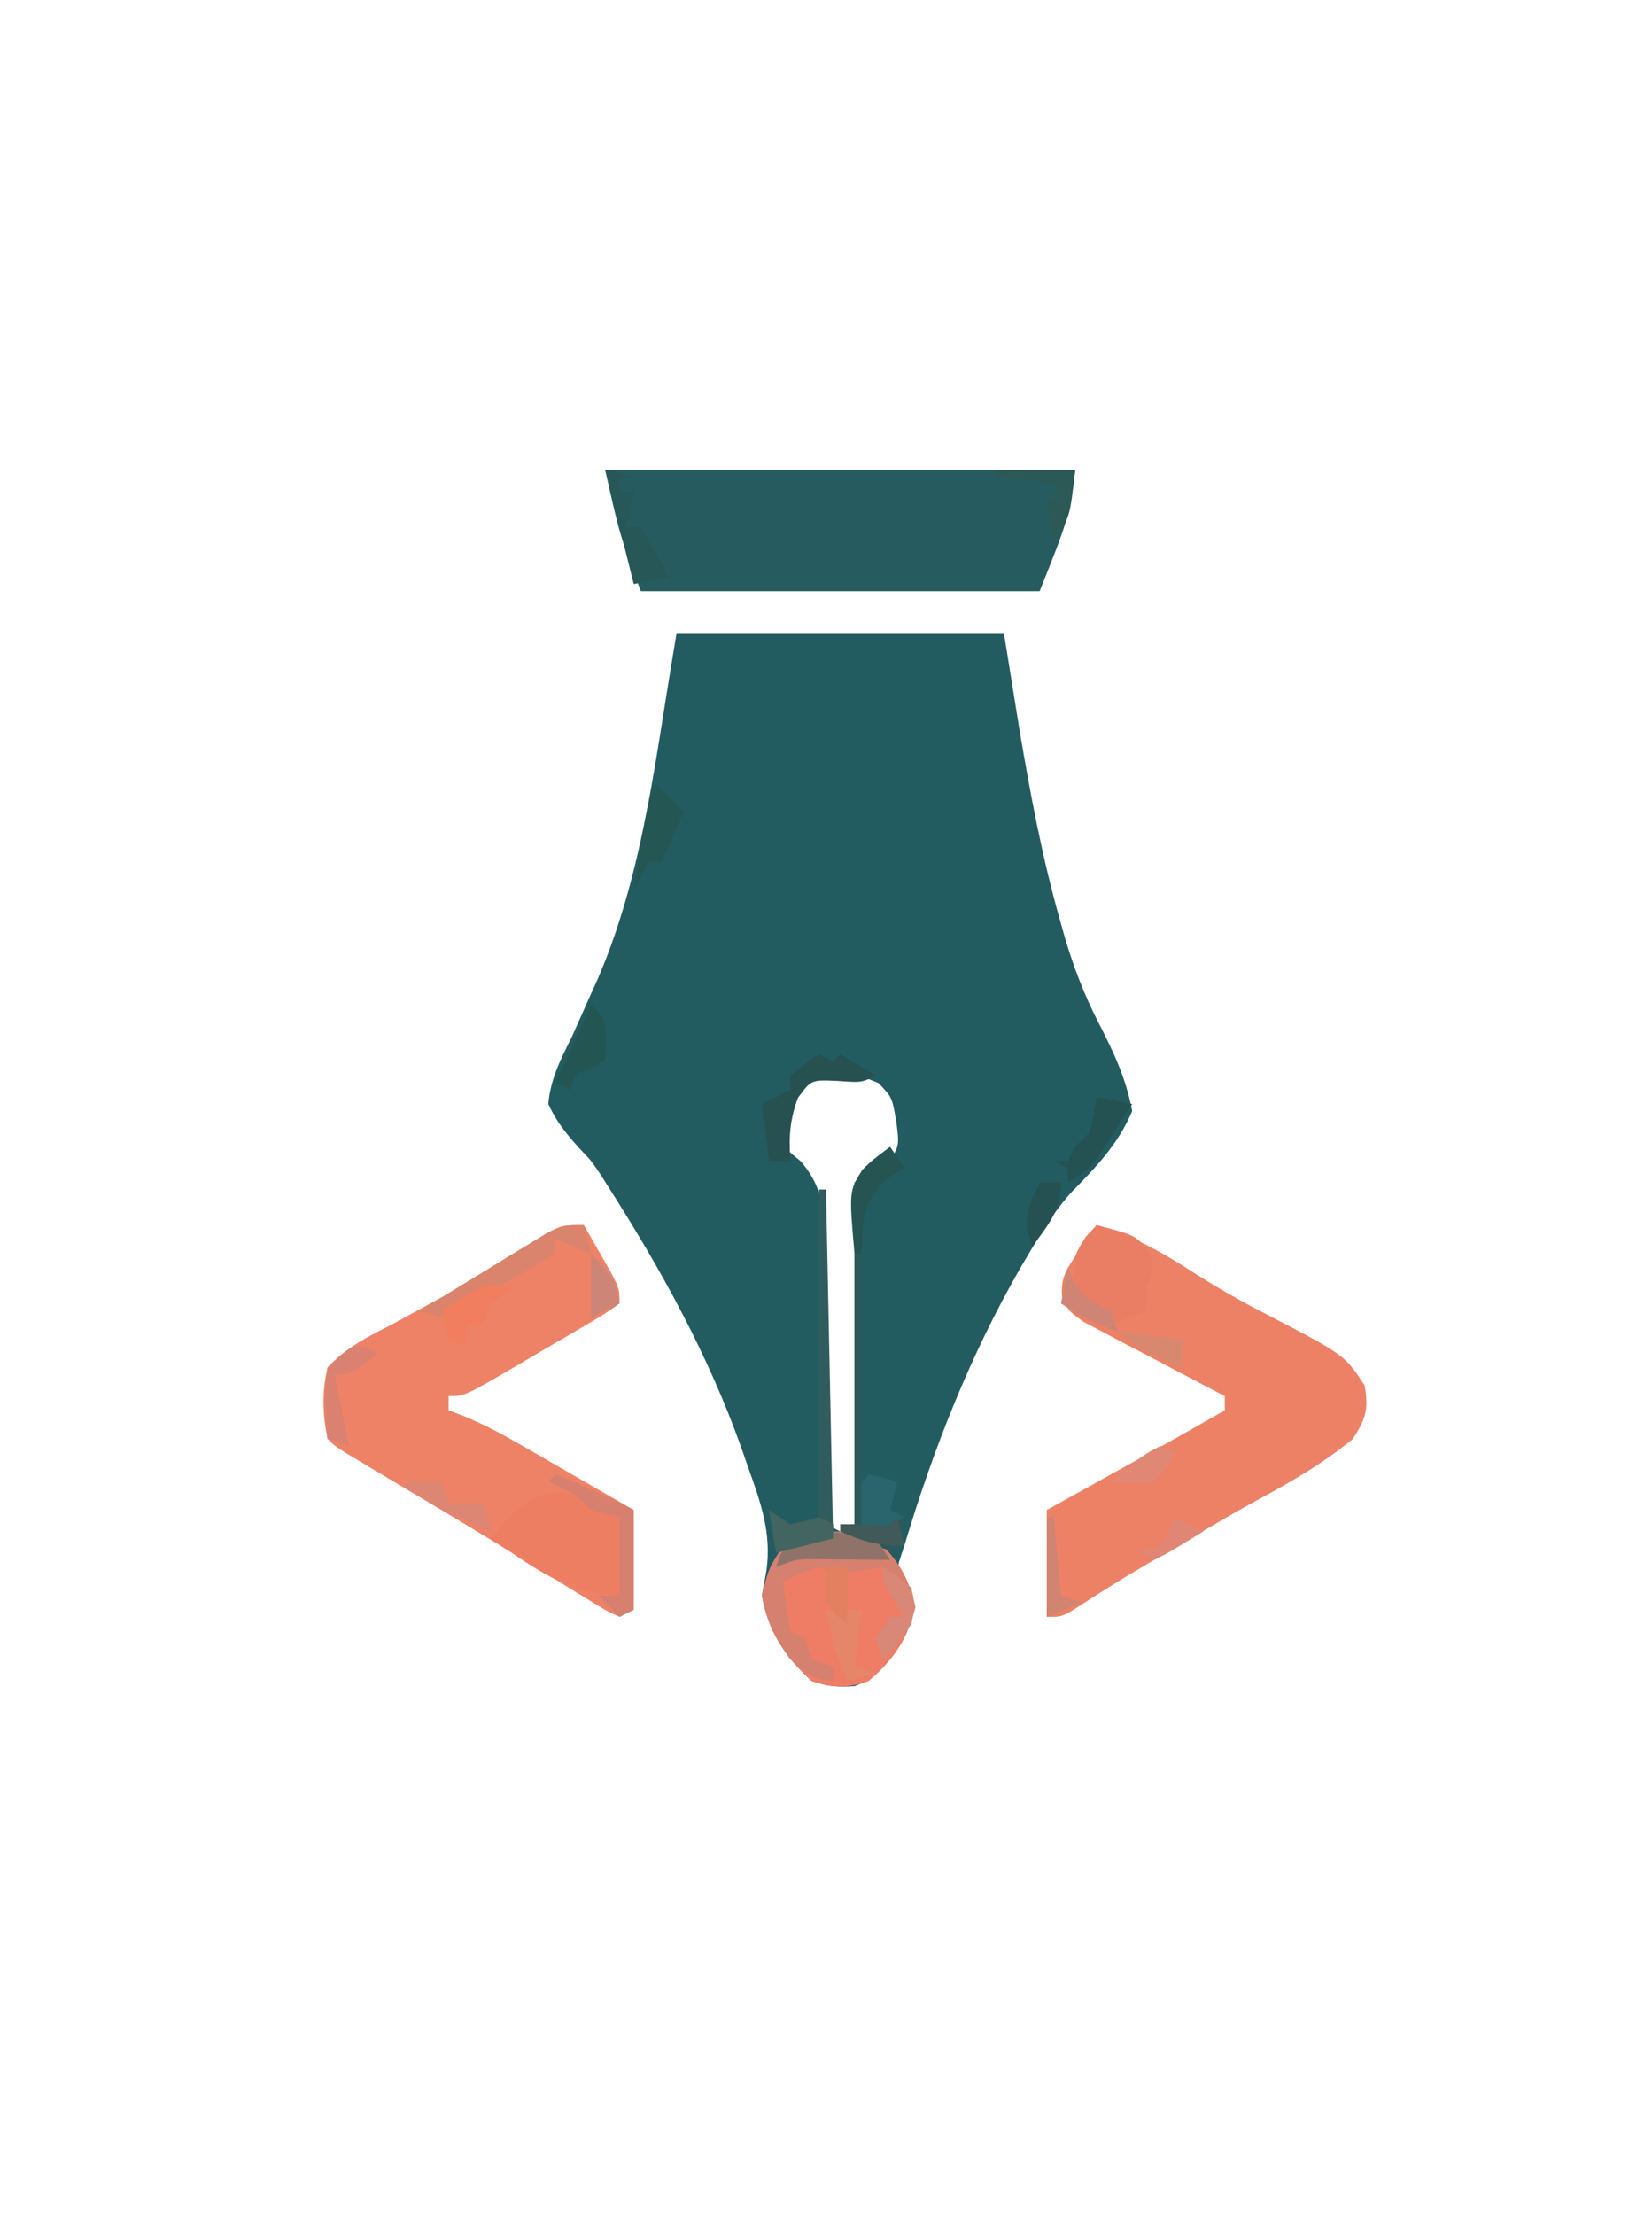 <?xml version="1.0" encoding="UTF-8"?>
<svg version="1.1" xmlns="http://www.w3.org/2000/svg" width="232" height="311">
<path d="M0 0 C15.18 0 30.36 0 46 0 C46.701 4.352 47.403 8.704 48.125 13.188 C49.667 22.313 51.339 31.34 53.875 40.25 C54.112 41.088 54.348 41.926 54.592 42.79 C55.839 46.941 57.299 50.755 59.289 54.609 C61.417 58.77 63.137 62.375 64 67 C61.986 71.682 59.012 74.759 55.485 78.367 C53.038 81.058 51.212 84.061 49.375 87.188 C48.826 88.116 48.826 88.116 48.267 89.063 C41.223 101.314 36.047 114.486 32 128 C31.751 128.755 31.502 129.511 31.246 130.289 C31.165 130.854 31.084 131.418 31 132 C31.99 132.99 31.99 132.99 33 134 C33.468 137.919 32.762 140.118 30.5 143.312 C28.753 145.489 27.633 146.772 24.996 147.723 C22.72 147.891 21.159 147.748 19 147 C15.174 143.507 13.016 140.08 12 135 C12.213 133.822 12.425 132.644 12.645 131.43 C13.359 126.166 11.821 121.923 10.062 117 C9.743 116.079 9.423 115.159 9.093 114.21 C4.423 101.153 -2.071 89.387 -9.508 77.719 C-9.896 77.107 -10.284 76.496 -10.683 75.865 C-11.992 73.927 -11.992 73.927 -13.756 72.086 C-15.53 70.1 -16.89 68.424 -18 66 C-17.695 62.483 -16.257 59.69 -14.688 56.562 C-13.889 54.781 -13.096 52.997 -12.309 51.211 C-11.711 49.888 -11.711 49.888 -11.101 48.538 C-5.602 35.861 -3.548 22.076 -1.401 8.523 C-0.949 5.679 -0.473 2.84 0 0 Z M17.125 63.062 C15.341 66.134 15 68.456 15 72 C15.81 72.673 16.621 73.346 17.456 74.04 C21.23 78.431 20.729 82.37 20.707 87.988 C20.722 89.047 20.737 90.105 20.753 91.195 C20.796 94.568 20.805 97.94 20.812 101.312 C20.836 103.602 20.861 105.892 20.889 108.182 C20.952 113.788 20.986 119.394 21 125 C21.66 125.33 22.32 125.66 23 126 C23.99 125.505 23.99 125.505 25 125 C25 109.16 25 93.32 25 77 C26.32 76.34 27.64 75.68 29 75 C31.345 72.115 31.345 72.115 30.875 68.5 C30.284 65.052 30.284 65.052 28.375 63.062 C24.598 61.373 20.815 60.972 17.125 63.062 Z " fill="#235C60" transform="translate(95,89)"/>
<path d="M0 0 C21.78 0 43.56 0 66 0 C65 7 65 7 61 17 C42.52 17 24.04 17 5 17 C2 9 2 9 0 0 Z " fill="#265C5F" transform="translate(85,66)"/>
<path d="M0 0 C5.053 1.497 9.04 3.711 13.448 6.555 C16.771 8.673 20.113 10.606 23.625 12.398 C34.839 18.226 34.839 18.226 37.641 22.508 C38.209 25.868 37.841 27.113 36 30 C31.743 33.511 27.189 36.121 22.34 38.728 C19.241 40.412 16.216 42.21 13.185 44.014 C11.11 45.247 9.025 46.463 6.938 47.676 C3.447 49.709 0.048 51.866 -3.336 54.071 C-5 55 -5 55 -7 55 C-7 50.05 -7 45.1 -7 40 C-5.782 39.325 -4.564 38.649 -3.309 37.953 C-1.685 37.052 -0.061 36.151 1.562 35.25 C2.362 34.807 3.162 34.363 3.986 33.906 C8.676 31.303 13.349 28.672 18 26 C18 25.34 18 24.68 18 24 C17.008 23.486 17.008 23.486 15.996 22.962 C13.011 21.405 10.037 19.828 7.062 18.25 C6.022 17.711 4.981 17.172 3.908 16.617 C2.424 15.824 2.424 15.824 0.91 15.016 C-0.465 14.293 -0.465 14.293 -1.867 13.556 C-4 12 -4 12 -4.869 9.945 C-5.052 7.222 -4.084 5.977 -2.562 3.75 C-2.089 3.044 -1.616 2.337 -1.129 1.609 C-0.756 1.078 -0.384 0.547 0 0 Z " fill="#ED8166" transform="translate(154,172)"/>
<path d="M0 0 C0.838 1.455 1.671 2.914 2.5 4.375 C2.964 5.187 3.428 5.999 3.906 6.836 C5 9 5 9 5 11 C3.012 12.42 3.012 12.42 0.258 14.039 C-0.726 14.619 -1.709 15.199 -2.723 15.797 C-4.283 16.702 -4.283 16.702 -5.875 17.625 C-6.908 18.236 -7.94 18.847 -9.004 19.477 C-16.728 24 -16.728 24 -19 24 C-19 24.66 -19 25.32 -19 26 C-17.92 26.408 -17.92 26.408 -16.818 26.824 C-14.04 27.983 -11.524 29.317 -8.918 30.82 C-7.987 31.355 -7.055 31.89 -6.096 32.441 C-5.136 32.997 -4.176 33.553 -3.188 34.125 C-2.208 34.688 -1.229 35.252 -0.221 35.832 C2.188 37.218 4.594 38.609 7 40 C7 44.62 7 49.24 7 54 C6.01 54.495 6.01 54.495 5 55 C3.254 54.202 3.254 54.202 1.133 52.895 C0.339 52.411 -0.456 51.927 -1.274 51.429 C-2.562 50.629 -2.562 50.629 -3.875 49.812 C-5.681 48.708 -7.487 47.604 -9.293 46.5 C-10.228 45.925 -11.163 45.35 -12.126 44.758 C-17.66 41.373 -23.242 38.068 -28.814 34.747 C-29.611 34.27 -30.409 33.793 -31.23 33.301 C-32.289 32.669 -32.289 32.669 -33.368 32.025 C-35 31 -35 31 -36 30 C-36.707 26.523 -36.811 23.464 -36 20 C-33.385 17.153 -30.235 15.607 -26.812 13.875 C-24.976 12.868 -23.14 11.86 -21.305 10.852 C-20.401 10.371 -19.497 9.891 -18.565 9.396 C-15.086 7.503 -11.764 5.397 -8.438 3.25 C-3.358 0 -3.358 0 0 0 Z " fill="#EE8266" transform="translate(82,172)"/>
<path d="M0 0 C2.856 2.804 4.817 5.437 5.289 9.465 C4.777 13.957 2.339 17.056 -1 20 C-3.914 21.051 -6.078 21.012 -9 20 C-12.771 16.557 -15.172 13.072 -16 8 C-15.062 4.25 -15.062 4.25 -13 1 C-8.502 -1.037 -4.676 -1.728 0 0 Z " fill="#EF7D65" transform="translate(123,216)"/>
<path d="M0 0 C2.188 2.125 2.188 2.125 2.5 4.77 C2.5 7.571 2.401 10.332 2.188 13.125 C-5.086 12.963 -9.968 9.173 -15.812 5.125 C-10.622 -1.468 -8.211 -2.554 0 0 Z " fill="#ED7E62" transform="translate(84.812,210.875)"/>
<path d="M0 0 C2.877 2.824 4.716 5.675 5.562 9.625 C4.809 12.808 3.182 14.613 1 17 C0.67 16.01 0.34 15.02 0 14 C0.66 13.01 1.32 12.02 2 11 C2.66 11 3.32 11 4 11 C3.505 10.216 3.01 9.432 2.5 8.625 C1 6 1 6 1 4 C-0.671 4.278 -0.671 4.278 -2.375 4.562 C-6 5 -6 5 -8 4 C-10.609 4.894 -10.609 4.894 -13 6 C-12.744 8.343 -12.407 10.678 -12 13 C-11.34 13.33 -10.68 13.66 -10 14 C-9.67 14.99 -9.34 15.98 -9 17 C-8.01 17.33 -7.02 17.66 -6 18 C-6 18.66 -6 19.32 -6 20 C-9.001 19.678 -9.982 19.018 -12.125 16.812 C-14.156 13.767 -15.35 11.612 -16 8 C-15.062 4.25 -15.062 4.25 -13 1 C-8.502 -1.037 -4.676 -1.728 0 0 Z " fill="#D6806F" transform="translate(123,216)"/>
<path d="M0 0 C5.6 1.461 5.6 1.461 7.438 3.938 C8 6 8 6 7 9 C7 9.99 7 10.98 7 12 C5.35 12.66 3.7 13.32 2 14 C1.67 13.34 1.34 12.68 1 12 C-1.017 10.866 -1.017 10.866 -3 10 C-3.369 4.585 -3.369 4.585 -1.5 1.625 C-1.005 1.089 -0.51 0.552 0 0 Z " fill="#EA7E65" transform="translate(154,172)"/>
<path d="M0 0 C0.33 0 0.66 0 1 0 C1.33 16.17 1.66 32.34 2 49 C-0.64 49.66 -3.28 50.32 -6 51 C-6.33 49.02 -6.66 47.04 -7 45 C-6.01 45.66 -5.02 46.32 -4 47 C-2.02 46.505 -2.02 46.505 0 46 C0 30.82 0 15.64 0 0 Z " fill="#315C5E" transform="translate(115,167)"/>
<path d="M0 0 C0.33 0 0.66 0 1 0 C1 12.54 1 25.08 1 38 C3.97 37.505 3.97 37.505 7 37 C6.505 39.475 6.505 39.475 6 42 C0.25 40.25 0.25 40.25 -2 38 C-1.34 38 -0.68 38 0 38 C0 25.46 0 12.92 0 0 Z " fill="#2C595C" transform="translate(120,176)"/>
<path d="M0 0 C3.833 1.466 7.292 3.146 11 5 C11 9.62 11 14.24 11 19 C10.34 19.33 9.68 19.66 9 20 C8.01 19.01 7.02 18.02 6 17 C6.99 17 7.98 17 9 17 C9 13.37 9 9.74 9 6 C7.68 5.67 6.36 5.34 5 5 C4.34 4.34 3.68 3.68 3 3 C1.683 2.303 0.351 1.63 -1 1 C-0.67 0.67 -0.34 0.34 0 0 Z " fill="#D78070" transform="translate(78,207)"/>
<path d="M0 0 C0.66 0.33 1.32 0.66 2 1 C2.33 0.67 2.66 0.34 3 0 C4.65 0.99 6.3 1.98 8 3 C6 4 6 4 2.562 3.75 C-1.077 3.594 -1.077 3.594 -2.938 6.125 C-4.105 9.284 -4.233 11.659 -4 15 C-4.99 15 -5.98 15 -7 15 C-7.33 12.36 -7.66 9.72 -8 7 C-6.68 6.34 -5.36 5.68 -4 5 C-4 4.34 -4 3.68 -4 3 C-2 1.375 -2 1.375 0 0 Z " fill="#265150" transform="translate(115,148)"/>
<path d="M0 0 C0.33 1.32 0.66 2.64 1 4 C-0.65 3.34 -2.3 2.68 -4 2 C-4 2.66 -4 3.32 -4 4 C-6.597 5.533 -9.202 7.052 -11.812 8.562 C-12.55 9 -13.288 9.438 -14.049 9.889 C-14.761 10.298 -15.473 10.707 -16.207 11.129 C-17.189 11.702 -17.189 11.702 -18.191 12.287 C-20 13 -20 13 -23 12 C-19.736 9.989 -16.463 7.993 -13.188 6 C-12.259 5.428 -11.33 4.855 -10.373 4.266 C-9.48 3.724 -8.588 3.183 -7.668 2.625 C-6.846 2.122 -6.024 1.62 -5.177 1.102 C-3 0 -3 0 0 0 Z " fill="#DA836D" transform="translate(82,172)"/>
<path d="M0 0 C1.32 0.33 2.64 0.66 4 1 C3.34 1 2.68 1 2 1 C2 1.66 2 2.32 2 3 C2.66 3 3.32 3 4 3 C3.67 4.65 3.34 6.3 3 8 C3.66 8 4.32 8 5 8 C6.32 10.31 7.64 12.62 9 15 C7.35 15.33 5.7 15.66 4 16 C2.68 10.72 1.36 5.44 0 0 Z " fill="#275757" transform="translate(85,66)"/>
<path d="M0 0 C1.32 1.32 2.64 2.64 4 4 C3.01 6.31 2.02 8.62 1 11 C0.34 11 -0.32 11 -1 11 C-1.66 12.32 -2.32 13.64 -3 15 C-2.691 13.062 -2.377 11.125 -2.062 9.188 C-1.888 8.109 -1.714 7.03 -1.535 5.918 C-1 3 -1 3 0 0 Z " fill="#245654" transform="translate(92,110)"/>
<path d="M0 0 C0.66 0.99 1.32 1.98 2 3 C1.096 2.988 0.193 2.977 -0.738 2.965 C-2.508 2.951 -2.508 2.951 -4.312 2.938 C-5.484 2.926 -6.656 2.914 -7.863 2.902 C-11.031 2.851 -11.031 2.851 -14 4 C-13.375 2.062 -13.375 2.062 -12 0 C-7.802 -1.24 -4.213 -1.149 0 0 Z " fill="#907368" transform="translate(123,216)"/>
<path d="M0 0 C1.65 0.33 3.3 0.66 5 1 C4.07 2.463 3.131 3.92 2.188 5.375 C1.665 6.187 1.143 6.999 0.605 7.836 C-1 10 -1 10 -4 12 C-4 11.34 -4 10.68 -4 10 C-4.66 9.67 -5.32 9.34 -6 9 C-5.34 9 -4.68 9 -4 9 C-3.67 8.34 -3.34 7.68 -3 7 C-2.34 6.34 -1.68 5.68 -1 5 C-0.352 2.429 -0.352 2.429 0 0 Z " fill="#245152" transform="translate(154,154)"/>
<path d="M0 0 C2.062 0.438 2.062 0.438 4 1 C3.67 2.32 3.34 3.64 3 5 C3.66 5.33 4.32 5.66 5 6 C3.125 7.062 3.125 7.062 1 8 C0.34 7.67 -0.32 7.34 -1 7 C-1.043 5 -1.041 3 -1 1 C-0.67 0.67 -0.34 0.34 0 0 Z " fill="#2A646D" transform="translate(122,207)"/>
<path d="M0 0 C2 2 2 2 2.125 5.125 C2.084 6.074 2.042 7.022 2 8 C1.361 8.289 0.721 8.578 0.062 8.875 C-2.152 9.828 -2.152 9.828 -3 12 C-3.66 11.67 -4.32 11.34 -5 11 C-3.35 7.37 -1.7 3.74 0 0 Z " fill="#235653" transform="translate(83,141)"/>
<path d="M0 0 C-0.99 0.66 -1.98 1.32 -3 2 C-3.33 2.99 -3.66 3.98 -4 5 C-4.66 5 -5.32 5 -6 5 C-6.33 5.99 -6.66 6.98 -7 8 C-7.66 7.67 -8.32 7.34 -9 7 C-9.625 4.938 -9.625 4.938 -10 3 C-3.375 -1.125 -3.375 -1.125 0 0 Z " fill="#F07E5F" transform="translate(72,181)"/>
<path d="M0 0 C1.667 0 3.333 0 5 0 C4.67 2.64 4.34 5.28 4 8 C4.99 8.33 5.98 8.66 7 9 C5.68 9.33 4.36 9.66 3 10 C1.578 6.683 0.61 3.558 0 0 Z " fill="#E5866A" transform="translate(116,226)"/>
<path d="M0 0 C3.63 0 7.26 0 11 0 C10.25 6.625 10.25 6.625 8 10 C7.67 8.02 7.34 6.04 7 4 C7.66 4 8.32 4 9 4 C8.67 3.34 8.34 2.68 8 2 C6.105 1.535 6.105 1.535 3.938 1.375 C2.638 1.251 1.339 1.127 0 1 C0 0.67 0 0.34 0 0 Z " fill="#2C5855" transform="translate(140,66)"/>
<path d="M0 0 C-3.75 3 -3.75 3 -6 3 C-5.34 6.3 -4.68 9.6 -4 13 C-4.99 12.67 -5.98 12.34 -7 12 C-7.285 8.621 -7.449 5.369 -7 2 C-3.13 -1.565 -3.13 -1.565 0 0 Z " fill="#DA8172" transform="translate(53,190)"/>
<path d="M0 0 C1.485 0.99 1.485 0.99 3 2 C5.054 1.591 5.054 1.591 7 1 C7.66 1.33 8.32 1.66 9 2 C9 2.66 9 3.32 9 4 C6.36 4.66 3.72 5.32 1 6 C0.67 4.02 0.34 2.04 0 0 Z " fill="#436562" transform="translate(108,212)"/>
<path d="M0 0 C2 1.188 2 1.188 4 3 C4.5 5.375 4.5 5.375 4 8 C2 10.812 2 10.812 0 13 C-0.33 12.01 -0.66 11.02 -1 10 C-0.34 9.01 0.32 8.02 1 7 C1.66 7 2.32 7 3 7 C2.505 6.216 2.01 5.433 1.5 4.625 C0 2 0 2 0 0 Z " fill="#D98776" transform="translate(124,220)"/>
<path d="M0 0 C0.33 0 0.66 0 1 0 C1.33 3.63 1.66 7.26 2 11 C2.99 11.33 3.98 11.66 5 12 C3.35 12.66 1.7 13.32 0 14 C0 9.38 0 4.76 0 0 Z " fill="#D18471" transform="translate(147,213)"/>
<path d="M0 0 C1.65 0 3.3 0 5 0 C5.33 0.99 5.66 1.98 6 3 C7.65 3 9.3 3 11 3 C11.33 4.32 11.66 5.64 12 7 C7.692 5.434 3.938 3.317 0 1 C0 0.67 0 0.34 0 0 Z " fill="#DC8673" transform="translate(57,208)"/>
<path d="M0 0 C0.66 0.99 1.32 1.98 2 3 C1.196 3.495 0.391 3.99 -0.438 4.5 C-3.981 7.957 -3.757 10.148 -4 15 C-4.33 15 -4.66 15 -5 15 C-5.767 6.224 -5.767 6.224 -3.887 3.223 C-2.5 1.875 -2.5 1.875 0 0 Z " fill="#265453" transform="translate(125,161)"/>
<path d="M0 0 C0.247 0.619 0.495 1.238 0.75 1.875 C2.228 4.387 3.44 4.761 6 6 C6.33 6.99 6.66 7.98 7 9 C4.028 7.875 1.666 6.777 -1 5 C-0.67 3.35 -0.34 1.7 0 0 Z " fill="#CF8474" transform="translate(150,178)"/>
<path d="M0 0 C0.33 1.32 0.66 2.64 1 4 C-2.796 4 -4.629 3.498 -8 2 C-8 1.67 -8 1.34 -8 1 C-6.866 1.021 -5.731 1.041 -4.562 1.062 C-1.184 1.416 -1.184 1.416 0 0 Z " fill="#415959" transform="translate(126,213)"/>
<path d="M0 0 C0.99 0 1.98 0 3 0 C3 3.999 1.274 5.802 -1 9 C-2.033 6.212 -2.045 5.132 -1.062 2.25 C-0.712 1.508 -0.361 0.765 0 0 Z " fill="#265152" transform="translate(146,166)"/>
<path d="M0 0 C0.99 0 1.98 0 3 0 C3 2.64 3 5.28 3 8 C1.5 6.812 1.5 6.812 0 5 C-0.188 2.312 -0.188 2.312 0 0 Z " fill="#E2805F" transform="translate(116,220)"/>
<path d="M0 0 C0.66 0.33 1.32 0.66 2 1 C0.875 3 0.875 3 -1 5 C-4.188 5.25 -4.188 5.25 -7 5 C-2.25 1.125 -2.25 1.125 0 0 Z " fill="#E08875" transform="translate(163,203)"/>
<path d="M0 0 C2.97 0.33 5.94 0.66 9 1 C9 2.32 9 3.64 9 5 C5.541 3.751 2.853 2.325 0 0 Z " fill="#D98870" transform="translate(157,187)"/>
<path d="M0 0 C1.32 0.66 2.64 1.32 4 2 C-1.273 5.223 -1.273 5.223 -3 6 C-3.66 5.67 -4.32 5.34 -5 5 C-4.01 4.67 -3.02 4.34 -2 4 C-0.791 2 -0.791 2 0 0 Z " fill="#E18675" transform="translate(165,213)"/>
<path d="M0 0 C2.829 2.829 3.376 3.381 4 7 C2.02 7.99 2.02 7.99 0 9 C0 6.03 0 3.06 0 0 Z " fill="#CD8578" transform="translate(83,176)"/>
</svg>
